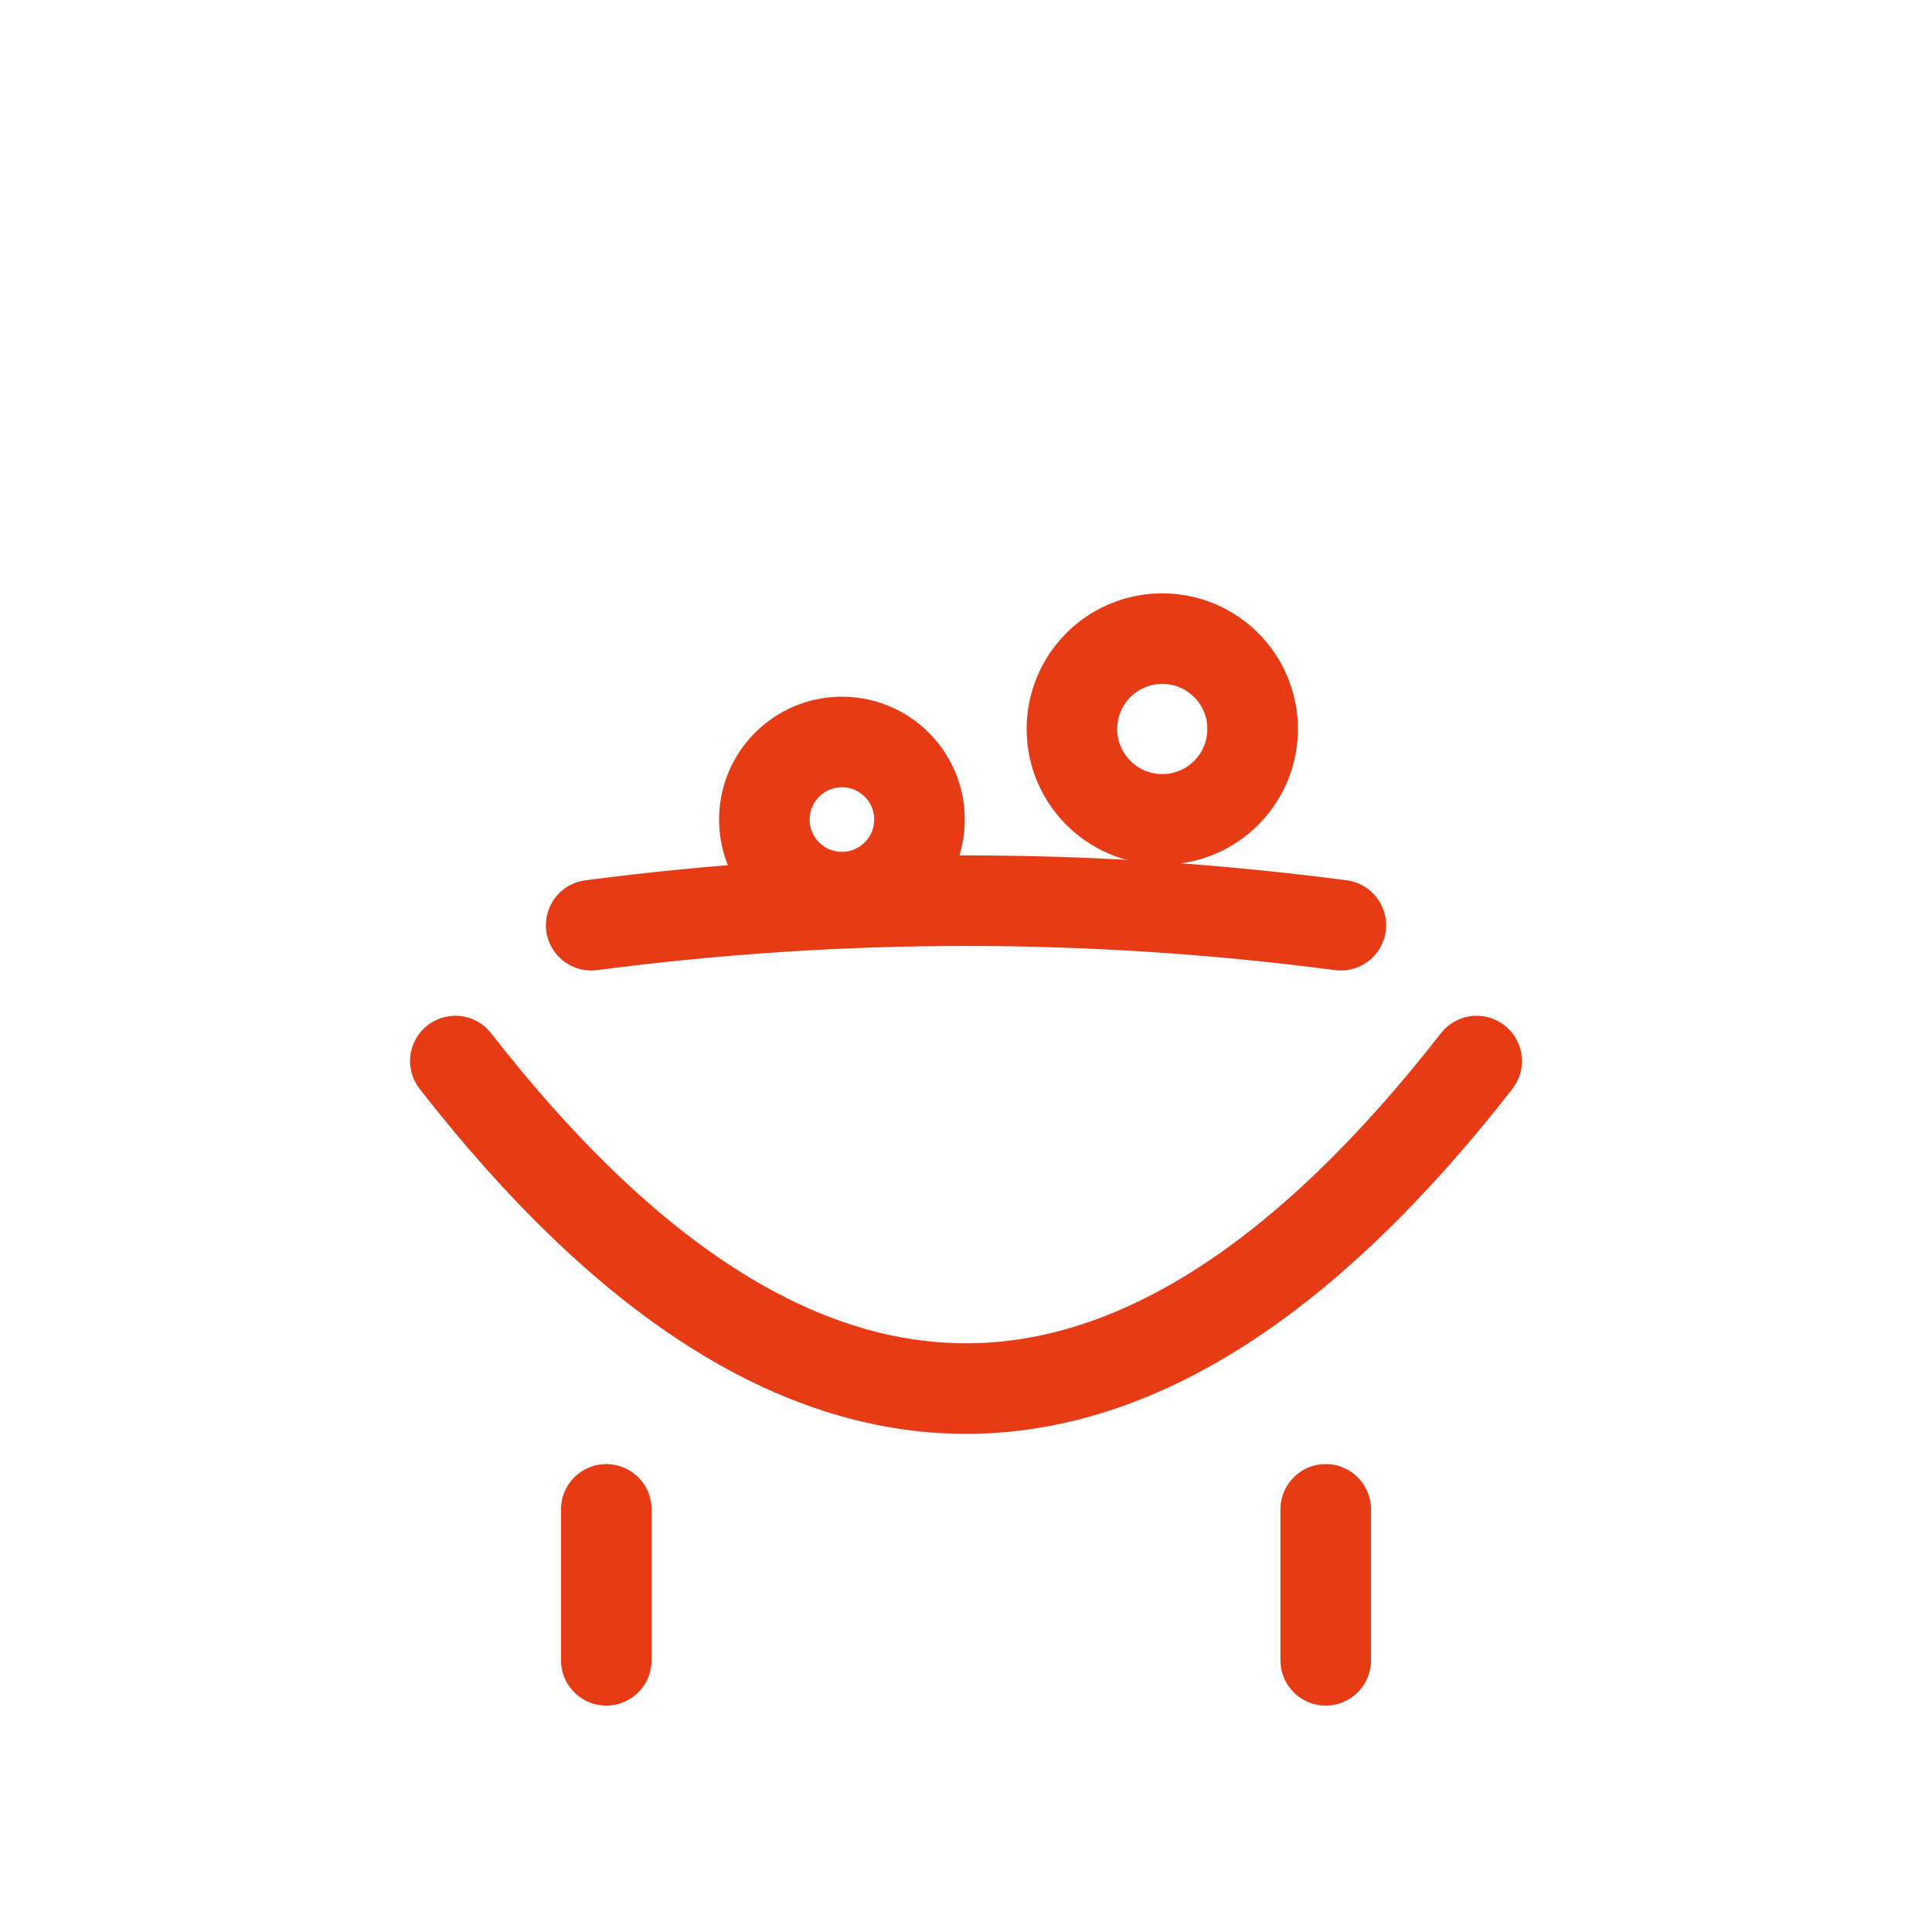 <svg width="256" height="256" viewBox="0 0 256 256" fill="none" stroke="#E63B14" stroke-width="12" stroke-linecap="round" stroke-linejoin="round"><path d="M60.335 140.595 Q128 227.392 195.665 140.595" /><path d="M78.335 122.595 Q128 116.094 177.665 122.595" /><line x1="80.335" y1="200" x2="80.335" y2="220" /><line x1="175.665" y1="200" x2="175.665" y2="220" /><circle cx="111.559" cy="108.595" r="10.278" /><circle cx="154.007" cy="96.595" r="11.973" /></svg>